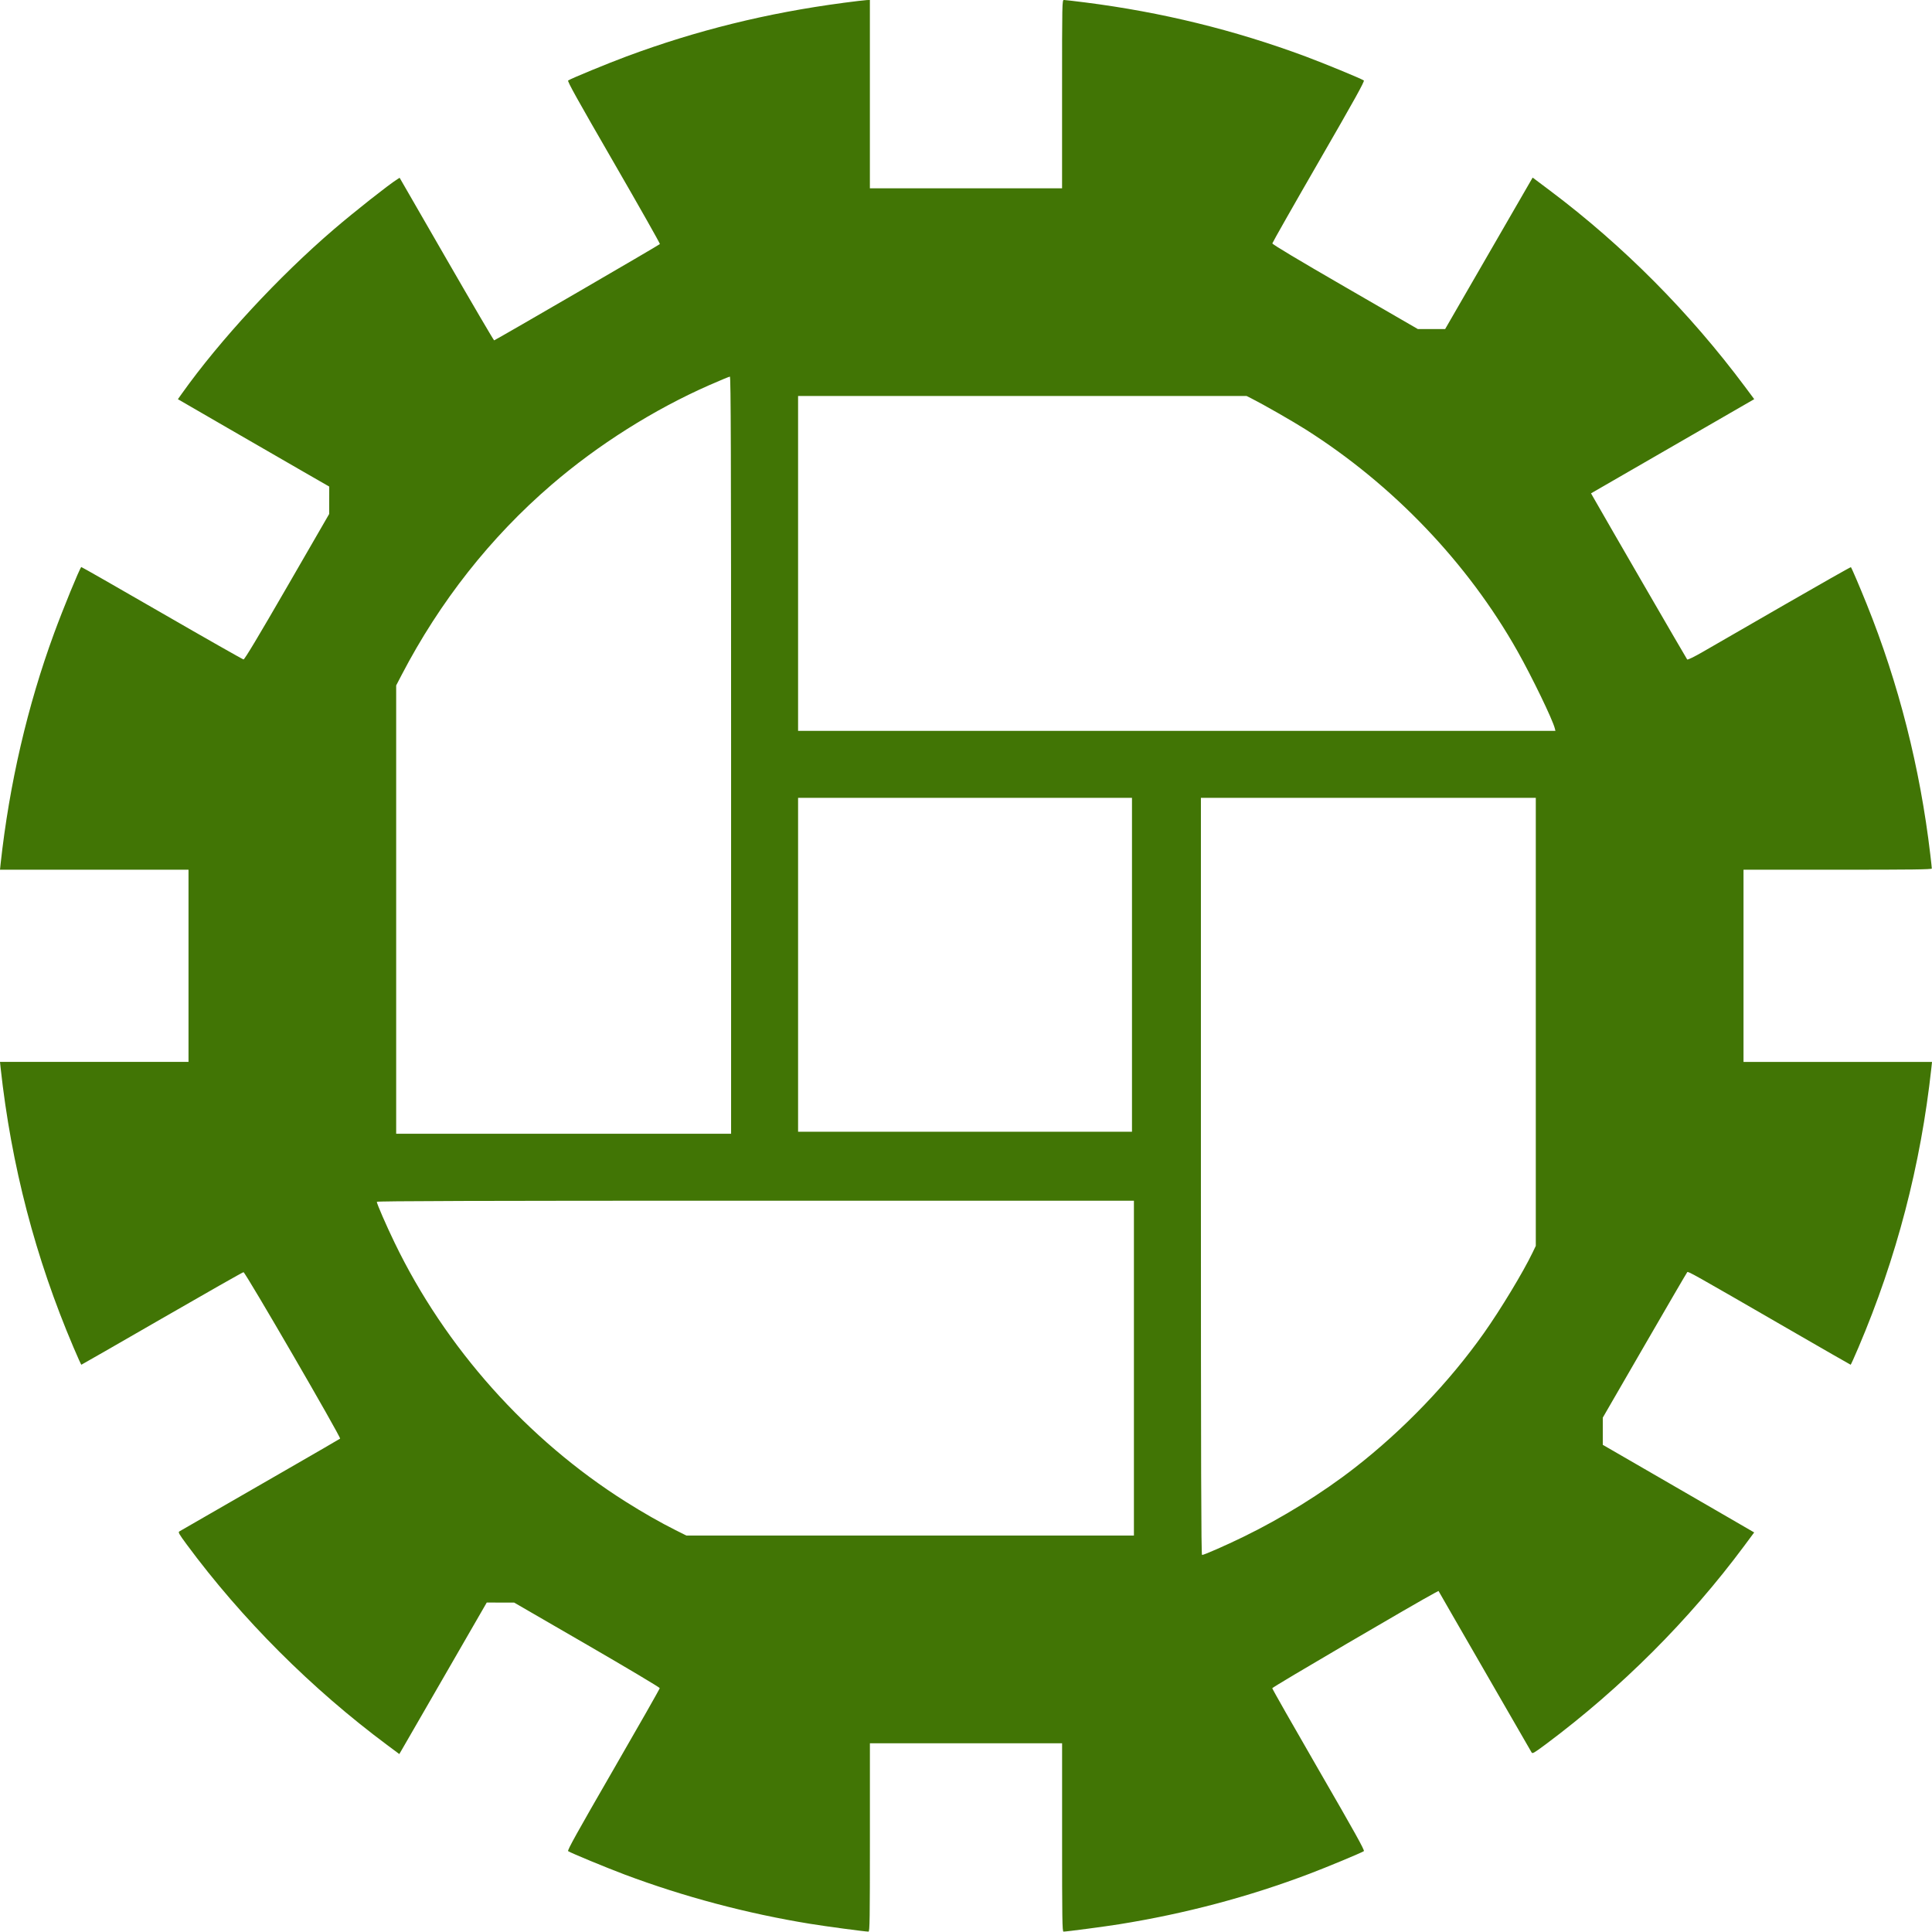 <?xml version="1.0" encoding="UTF-8" standalone="no"?>
<!-- Created with Inkscape (http://www.inkscape.org/) -->

<svg
   width="80mm"
   height="79.985mm"
   viewBox="0 0 80 79.985"
   version="1.1"
   id="svg125"
   xmlns="http://www.w3.org/2000/svg"
   xmlns:svg="http://www.w3.org/2000/svg">
  <defs
     id="defs122" />
  <g
     id="layer1"
     transform="translate(-66.171,-84.203)">
    <path
       style="fill:#417505;fill-rule:evenodd;stroke:none;stroke-width:0.04"
       id="path4"
       d="m 101.087,84.322 c -3.153,0.417 -6.077,1.14 -8.98,2.22 -0.776,0.289 -2.272,0.905 -2.41,0.993 -0.044,0.026 0.385,0.795 1.881,3.383 1.064,1.842 1.928,3.368 1.918,3.391 -0.011,0.029 -6.589,3.851 -6.864,3.988 -0.013,0.006 -0.9,-1.505 -1.969,-3.36 l -1.944,-3.372 -0.101,0.063 c -0.364,0.23 -1.762,1.334 -2.613,2.062 -2.297,1.969 -4.727,4.595 -6.299,6.805 l -0.169,0.238 2.058,1.191 c 1.132,0.655 2.542,1.469 3.134,1.809 l 1.075,0.618 -0.001,0.567 -0.001,0.567 -1.742,3.015 c -1.187,2.054 -1.762,3.013 -1.805,3.009 -0.033,-0.003 -1.558,-0.868 -3.385,-1.923 -1.827,-1.055 -3.327,-1.912 -3.334,-1.904 -0.084,0.096 -0.744,1.707 -1.125,2.744 -1.102,3 -1.853,6.239 -2.214,9.539 l -0.026,0.251 h 3.903 3.903 v 3.979 3.979 H 70.074 66.171 l 0.026,0.251 c 0.441,4.038 1.438,7.861 3.019,11.573 0.168,0.394 0.313,0.716 0.323,0.716 0.009,0 1.511,-0.861 3.335,-1.914 1.825,-1.053 3.346,-1.917 3.38,-1.919 0.072,-0.006 4.049,6.848 4,6.892 -0.015,0.014 -0.988,0.578 -2.159,1.252 -1.172,0.674 -2.646,1.524 -3.276,1.887 -0.63,0.364 -1.178,0.679 -1.217,0.701 -0.064,0.034 -0.03,0.095 0.297,0.539 2.285,3.092 5.172,5.979 8.31,8.313 l 0.497,0.37 0.228,-0.394 c 0.126,-0.217 0.94,-1.628 1.81,-3.137 l 1.582,-2.743 0.567,6.4e-4 0.567,6.3e-4 3.015,1.745 c 1.658,0.96 3.015,1.769 3.015,1.798 0,0.028 -0.866,1.552 -1.925,3.384 -1.498,2.593 -1.912,3.338 -1.869,3.366 0.129,0.082 1.603,0.692 2.347,0.971 2.437,0.915 5.065,1.613 7.657,2.035 0.673,0.11 2.29,0.326 2.434,0.326 0.051,0 0.058,-0.514 0.058,-3.899 v -3.899 h 3.979 3.979 v 3.899 c 0,3.385 0.007,3.899 0.058,3.899 0.126,0 1.723,-0.211 2.308,-0.305 2.735,-0.439 5.361,-1.136 7.874,-2.089 0.732,-0.278 2.134,-0.861 2.255,-0.938 0.045,-0.027 -0.373,-0.776 -1.869,-3.364 -1.058,-1.831 -1.924,-3.354 -1.924,-3.384 0,-0.044 6.068,-3.599 6.738,-3.949 l 0.147,-0.077 0.594,1.034 c 0.327,0.569 1.185,2.056 1.906,3.305 0.722,1.249 1.33,2.304 1.353,2.345 0.035,0.066 0.097,0.03 0.6,-0.344 3.119,-2.33 5.925,-5.136 8.204,-8.205 l 0.414,-0.558 -1.117,-0.648 c -0.614,-0.357 -2.025,-1.173 -3.135,-1.814 l -2.017,-1.166 v -0.563 -0.563 l 1.731,-2.994 c 0.952,-1.647 1.747,-3.011 1.767,-3.031 0.038,-0.039 0.208,0.055 4.127,2.32 1.441,0.833 2.629,1.515 2.639,1.515 0.01,0 0.155,-0.322 0.323,-0.716 1.577,-3.703 2.579,-7.544 3.019,-11.573 l 0.027,-0.251 h -3.903 -3.903 v -3.979 -3.979 h 3.899 c 3.092,0 3.899,-0.01 3.898,-0.05 0,-0.027 -0.027,-0.285 -0.062,-0.573 -0.423,-3.596 -1.309,-7.085 -2.632,-10.37 -0.294,-0.73 -0.625,-1.504 -0.656,-1.535 -0.01,-0.01 -1.255,0.694 -2.766,1.566 -1.511,0.872 -3.023,1.744 -3.362,1.939 -0.365,0.21 -0.63,0.339 -0.651,0.317 -0.027,-0.027 -3.34,-5.747 -3.865,-6.673 l -0.117,-0.206 2.805,-1.619 c 1.543,-0.89 3.063,-1.768 3.379,-1.95 l 0.574,-0.331 -0.37,-0.497 c -2.313,-3.103 -5.054,-5.86 -8.087,-8.139 l -0.718,-0.539 -0.17,0.293 c -0.199,0.343 -2.332,4.034 -2.996,5.186 l -0.458,0.794 -0.565,-4.03e-4 -0.565,-3.97e-4 -3.015,-1.744 c -1.972,-1.14 -3.013,-1.764 -3.01,-1.804 0.003,-0.032 0.868,-1.557 1.924,-3.386 1.484,-2.571 1.907,-3.333 1.864,-3.36 -0.138,-0.088 -1.634,-0.704 -2.41,-0.993 -2.948,-1.097 -5.966,-1.836 -9.131,-2.238 -0.437,-0.055 -0.83,-0.101 -0.874,-0.101 -0.079,0 -0.08,0.034 -0.08,3.899 v 3.899 h -3.979 -3.979 v -3.899 -3.899 l -0.131,0.004 c -0.072,0.002 -0.51,0.054 -0.975,0.115 m -5.547,15.831 c -2.301,1.013 -4.609,2.47 -6.531,4.125 -2.524,2.171 -4.624,4.836 -6.205,7.873 l -0.226,0.434 v 9.282 9.282 H 89.511 96.444 v -15.676 c 0,-12.514 -0.01,-15.676 -0.05,-15.675 -0.027,2.53e-4 -0.412,0.16 -0.854,0.354 m 3.678,7.383 v 6.933 h 15.68 15.68 l -0.025,-0.102 c -0.092,-0.368 -0.942,-2.125 -1.544,-3.194 -2.06,-3.657 -5.157,-6.898 -8.781,-9.19 -0.551,-0.348 -1.737,-1.027 -2.228,-1.275 l -0.21,-0.106 h -9.286 -9.286 v 6.933 m 0,16.62 v 6.913 h 6.913 6.913 v -6.913 -6.913 h -6.913 -6.913 v 6.913 m 16.68,8.762 c 0,11.976 0.011,15.676 0.047,15.676 0.079,0 0.979,-0.394 1.701,-0.746 1.613,-0.785 3.271,-1.812 4.622,-2.864 2.022,-1.574 3.903,-3.536 5.345,-5.573 0.687,-0.97 1.633,-2.535 2.017,-3.336 l 0.135,-0.28 v -9.276 -9.276 h -6.934 -6.933 v 15.676 m -34.125,1.049 c 0,0.078 0.391,0.978 0.737,1.693 2.099,4.35 5.496,8.157 9.573,10.729 0.713,0.45 1.436,0.862 2.059,1.174 l 0.452,0.226 h 9.265 9.265 v -6.933 -6.933 H 97.45 c -11.414,0 -15.676,0.013 -15.676,0.046" />
  </g>
</svg>
